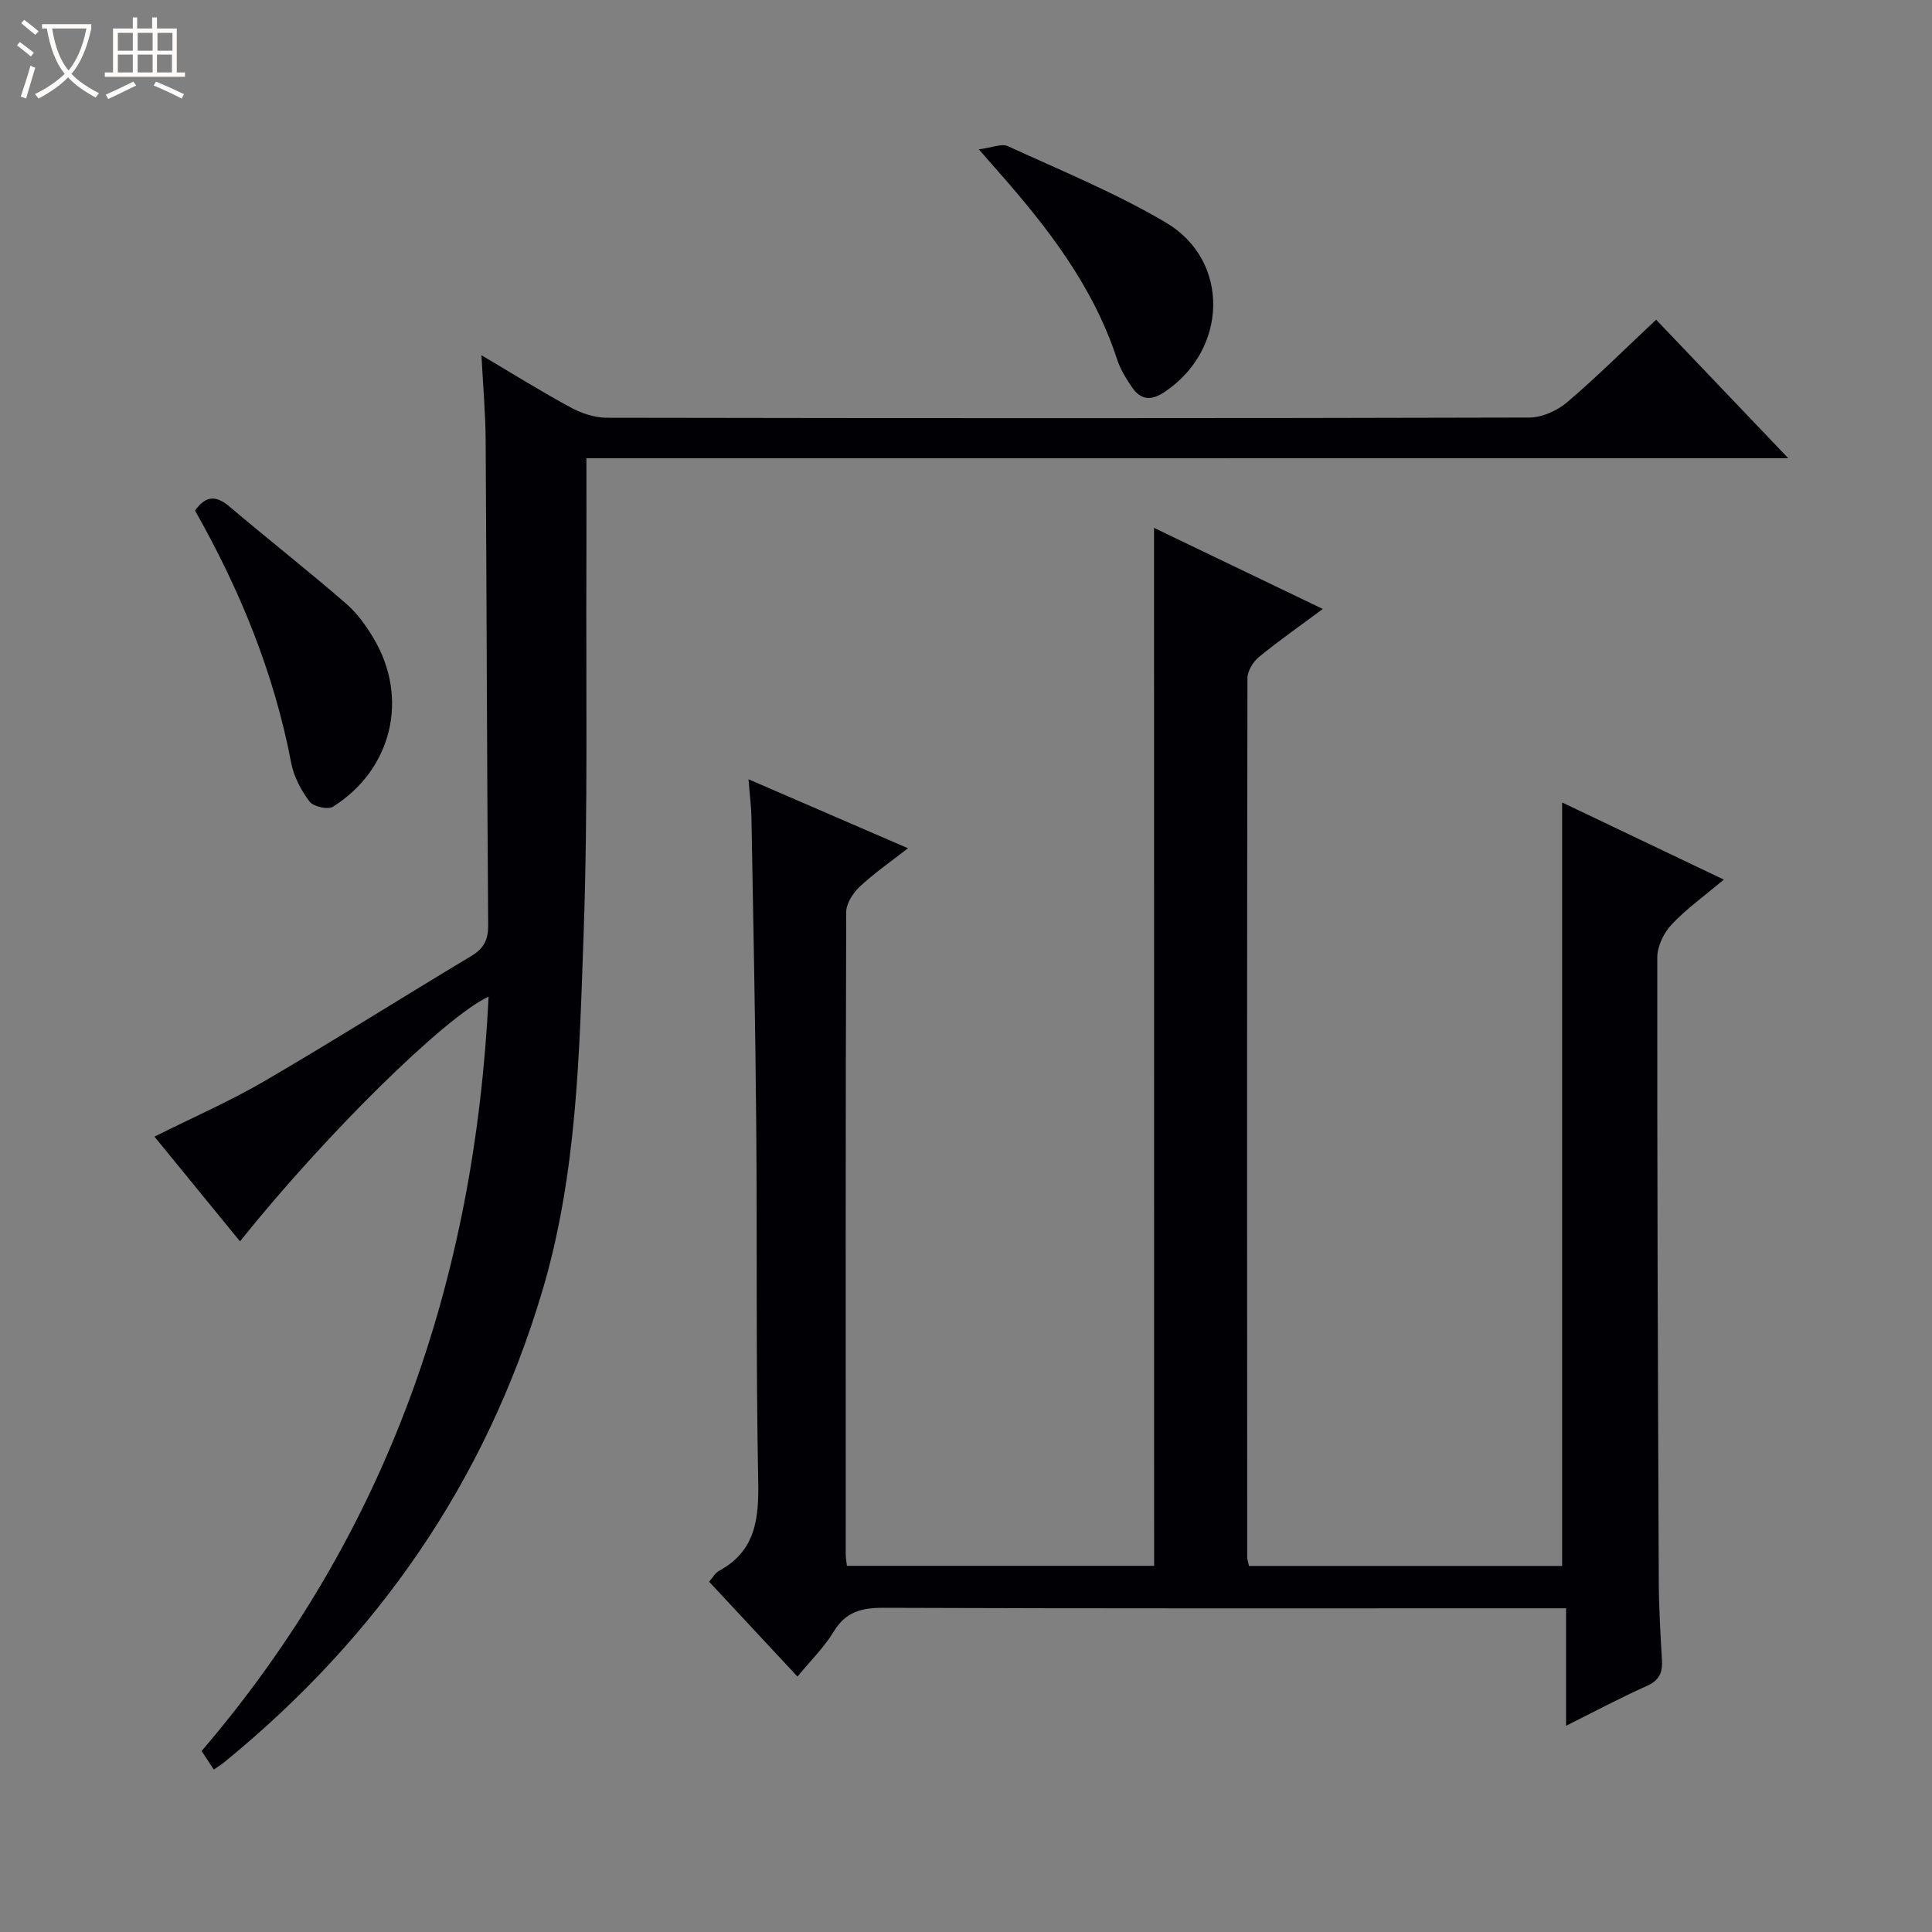 <svg enable-background="new 0 0 400 400" viewBox="0 0 400 400" xmlns="http://www.w3.org/2000/svg"><rect x="0" y="0" width="400" height="400" fill="#808080" stroke="none"/><path d="m6.4 11.7c-1-.8-1.9-1.6-2.9-2.3l.6-.7c.9.7 1.9 1.4 2.9 2.2zm-2.1 8.3c.7-2.1 1.4-4.2 2-6.4.2.1.6.3 1 .4-.7 2.3-1.3 4.4-1.9 6.4zm3-12.8c-1.1-.9-2.1-1.7-2.9-2.4l.6-.7c1 .8 2 1.5 3 2.4zm1.4-1.3v-.9h10.2v.9c-.9 4.2-2.3 7.3-4.1 9.4 1.3 1.4 3.2 2.7 5.7 4-.2.2-.4.5-.7.9-2.5-1.4-4.4-2.7-5.7-4.2-1.4 1.5-3.5 3-6.1 4.4 0 0 0 0-.1-.1-.3-.4-.5-.7-.7-.8 2.7-1.3 4.7-2.8 6.2-4.2-1.8-2.2-3-5.3-3.7-9.4zm9.2 0h-7.1c.6 3.8 1.7 6.7 3.4 8.7 1.7-2.1 2.9-4.8 3.7-8.7z" fill="#fcfbfa"/><path d="m31.6 3.6h.9v2.3h4.1v9.1h1.7v.9h-16.6v-.9h1.7v-9.1h4.1v-2.3h.9v2.3h3.1v-2.3zm-4 13.3.6.8c-1.9.9-3.8 1.9-5.8 2.8-.2-.3-.3-.6-.5-.9 2-.9 3.9-1.8 5.7-2.7zm-3.2-10.1v3.7h3.1v-3.7zm0 4.5v3.7h3.1v-3.7zm4.1-4.5v3.7h3.1v-3.7zm0 4.5v3.7h3.1v-3.7zm9.1 9.1c-2.1-1.1-4.1-2-5.8-2.7l.5-.8c2.2.9 4.1 1.8 5.8 2.6zm-1.9-13.6h-3.1v3.7h3.1zm-3.2 4.5v3.7h3.1v-3.7z" fill="#fcfbfa"/><g fill="#010105"><path d="m238.93 109.29c11.27 5.42 22.75 10.93 34.94 16.79-4.87 3.62-9.18 6.63-13.24 9.96-1.21.99-2.36 2.9-2.36 4.38-.11 60.66-.08 121.33-.05 181.99 0 .48.19.96.37 1.8h64.83c0-52.59 0-105.12 0-158.07 10.49 5 21.07 10.05 33.48 15.97-4.12 3.47-7.81 6.09-10.84 9.33-1.61 1.72-2.94 4.5-2.94 6.8-.04 42.99.13 85.99.31 128.98.02 5.48.33 10.96.66 16.43.16 2.63-.53 4.25-3.14 5.41-5.45 2.43-10.72 5.25-16.71 8.24 0-8.26 0-15.94 0-24.32-2.44 0-4.36 0-6.29 0-45 0-90 .07-134.99-.1-4.57-.02-7.86.8-10.36 4.94-1.94 3.22-4.73 5.93-7.49 9.3-6.21-6.66-12.18-13.08-18.29-19.64.75-.85 1.25-1.83 2.06-2.26 7.55-4.1 8.25-10.73 8.1-18.53-.48-24.65-.2-49.32-.41-73.98-.18-21.14-.62-42.29-.99-63.43-.04-2.3-.35-4.59-.61-7.94 11.16 4.82 21.68 9.37 33.01 14.28-3.69 2.89-7.07 5.22-10.02 7.99-1.38 1.3-2.76 3.46-2.76 5.23-.15 44.33-.11 88.66-.1 132.99 0 .66.13 1.32.24 2.36h63.61c-.02-71.6-.02-143.11-.02-214.9z"/><path d="m121.41 94.88c0 7.47.03 14.25 0 21.04-.12 25.83.34 51.68-.58 77.47-.88 24.86-1.36 49.83-8.6 74.06-11.76 39.37-34.06 71.45-65.7 97.32-.63.52-1.33.95-2.26 1.6-.87-1.33-1.66-2.53-2.53-3.84 38.54-45.01 56.55-97.56 59.42-156.19-9.06 4.18-33.99 28.8-51.47 50.67-5.91-7.23-11.74-14.37-17.71-21.68 7.9-3.96 15.64-7.33 22.88-11.56 14.36-8.38 28.42-17.27 42.69-25.82 2.6-1.56 3.54-3.33 3.52-6.38-.25-33.49-.31-66.98-.52-100.48-.03-5.47-.53-10.94-.87-17.54 6.69 3.95 12.5 7.59 18.53 10.84 2.22 1.2 4.94 2.1 7.43 2.1 63.66.11 127.32.13 190.98-.04 2.64-.01 5.77-1.41 7.82-3.15 6.2-5.28 11.98-11.05 18.44-17.11 8.91 9.34 17.69 18.54 27.36 28.68-83.63.01-166.1.01-248.83.01z"/><path d="m40.38 105.71c2.17-3.07 4.31-3.22 7.08-.87 8 6.77 16.24 13.25 24.16 20.1 2.34 2.02 4.25 4.71 5.83 7.4 7.23 12.3 3.68 26.98-8.49 34.67-1.06.67-4.09 0-4.87-1.05-1.75-2.33-3.26-5.17-3.8-8.01-3.55-18.64-10.65-35.9-19.91-52.24z"/><path d="m202.66 30.92c2.75-.35 4.71-1.25 5.99-.67 11.01 5.06 22.32 9.68 32.72 15.82 13.45 7.94 12.83 26.44-.34 35.14-2.9 1.91-4.98 1.49-6.74-1.14-1.19-1.78-2.37-3.68-3.02-5.7-4.92-15.08-14.36-27.26-24.65-38.92-.98-1.1-1.94-2.21-3.96-4.53z"/></g></svg>